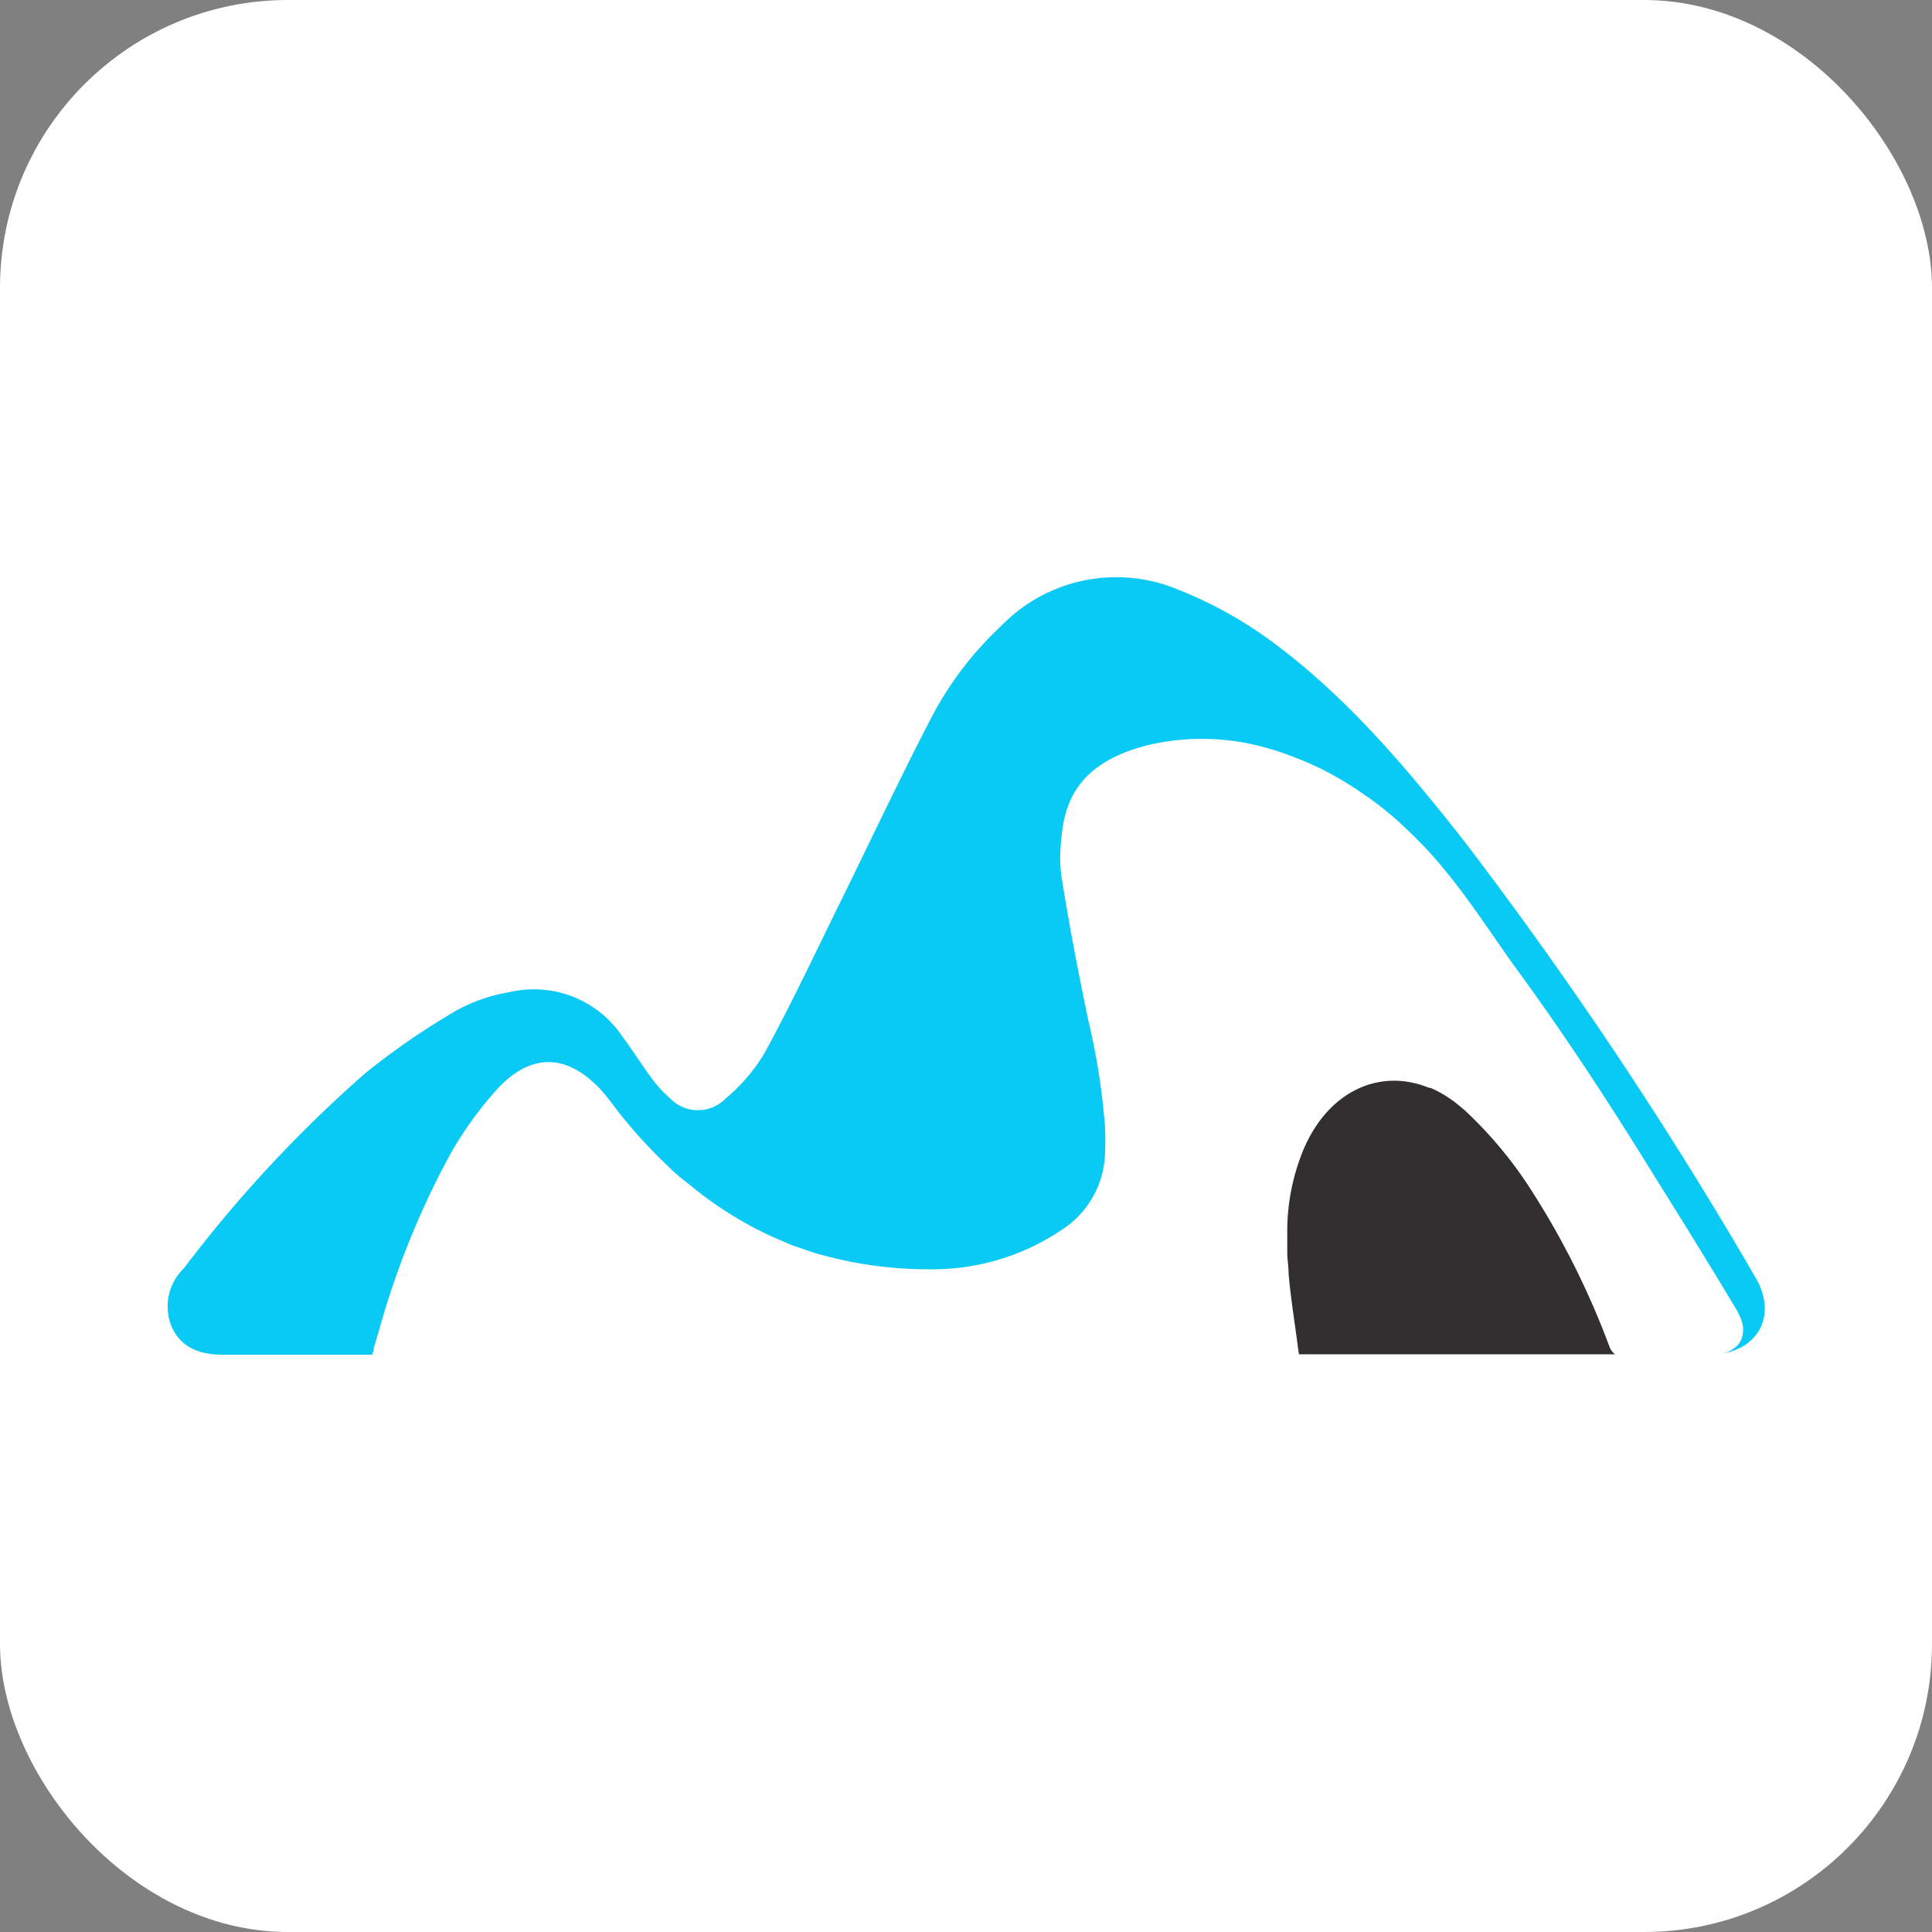 <svg xmlns="http://www.w3.org/2000/svg" viewBox="0 0 113.87 113.87"><rect x="0" y="0" width="113.87" height="113.87" fill="#808080" stroke="none"/><defs><style>.cls-1{fill:#fff;}.cls-2{fill:#312f30;}.cls-3{fill:#09caf5;}</style></defs><g id="Layer_2" data-name="Layer 2"><g id="Layer_1-2" data-name="Layer 1"><rect class="cls-1" width="113.87" height="113.87" rx="16.97"/><path class="cls-2" d="M95.2,79.82H76.56c-.06-.37-.11-.79-.16-1.16-.17-1.22-.35-2.4-.45-3.58,0-.39-.07-.78-.08-1.18,0-.14,0-.28,0-.42,0-.37,0-.73,0-1.1a12.63,12.63,0,0,1,1-4.73c1.28-2.91,3.68-4.3,6.17-3.88l.29.06.39.1.53.19.07,0,.22.1A7.18,7.18,0,0,1,85.8,65l.51.42A24.47,24.47,0,0,1,90,69.76a48,48,0,0,1,4.84,9.56,1,1,0,0,0,.23.39.46.46,0,0,0,.07.07S95.18,79.81,95.2,79.82Z"/><path class="cls-3" d="M101.58,79.76l0,0a1.88,1.88,0,0,0,.5-.21l.25-.18a1.11,1.11,0,0,0,.2-.24l.07-.11a1.62,1.62,0,0,0,0-1.3,3.73,3.73,0,0,0-.28-.57c-1.53-2.56-3.1-5.1-4.68-7.62C95,65.25,92.24,61,89.3,57c-1.37-1.91-2.64-3.89-4.13-5.7a22.82,22.82,0,0,0-1.61-1.79c-.18-.19-.38-.38-.57-.56,0,0,0,0,0,0a19.09,19.09,0,0,0-1.81-1.56c-.21-.16-.42-.32-.64-.46a20.24,20.24,0,0,0-2.72-1.64l-.72-.33c-.37-.16-.75-.31-1.13-.45s-.76-.27-1.15-.38a13.89,13.89,0,0,0-7.18-.21c-2.56.66-4.57,1.94-5,4.81a12.18,12.18,0,0,0-.13,1.23,7.94,7.94,0,0,0,.06,1.76c.46,2.86,1,5.7,1.6,8.54a39.28,39.28,0,0,1,.95,6.07,15.85,15.85,0,0,1,0,1.82,5.53,5.53,0,0,1-2.46,4.28,13.62,13.62,0,0,1-7.82,2.38A23.5,23.5,0,0,1,49,74.11h0c-.48-.12-1-.25-1.42-.41l-.93-.32-1-.43a21.68,21.68,0,0,1-4.35-2.6c-.43-.33-.84-.68-1.26-1l-.46-.41-.79-.77A30.25,30.25,0,0,1,36.5,65.6c-.35-.45-.68-.92-1.06-1.34a6.75,6.75,0,0,0-.79-.74,4.69,4.69,0,0,0-.95-.6,3.7,3.7,0,0,0-.52-.2c-1.27-.36-2.55.08-3.79,1.38a21.47,21.47,0,0,0-2.93,4.07A49.6,49.6,0,0,0,22.3,78.55c-.1.31-.19.63-.28.94l0,.11-.09.25H13.22c-1.31,0-2.5-.32-3.1-1.65a3.12,3.12,0,0,1,.72-3.45A77.18,77.18,0,0,1,21.58,63.21a43.65,43.65,0,0,1,5.35-3.67,9.92,9.92,0,0,1,3.13-1.07,6.28,6.28,0,0,1,6.63,2.63c.57.76,1.07,1.57,1.63,2.33a7.52,7.52,0,0,0,1.19,1.32,2.27,2.27,0,0,0,3.25,0,10.42,10.42,0,0,0,2.31-2.7c1.5-2.75,2.85-5.6,4.23-8.42,1.86-3.76,3.64-7.57,5.57-11.29A20.06,20.06,0,0,1,59,36.9a9.45,9.45,0,0,1,10.53-2.11A24.33,24.33,0,0,1,75,37.84c4.42,3.27,7.94,7.46,11.31,11.75a245.26,245.26,0,0,1,17.15,25.69C104.7,77.38,103.76,79.37,101.58,79.76Z"/></g></g></svg>